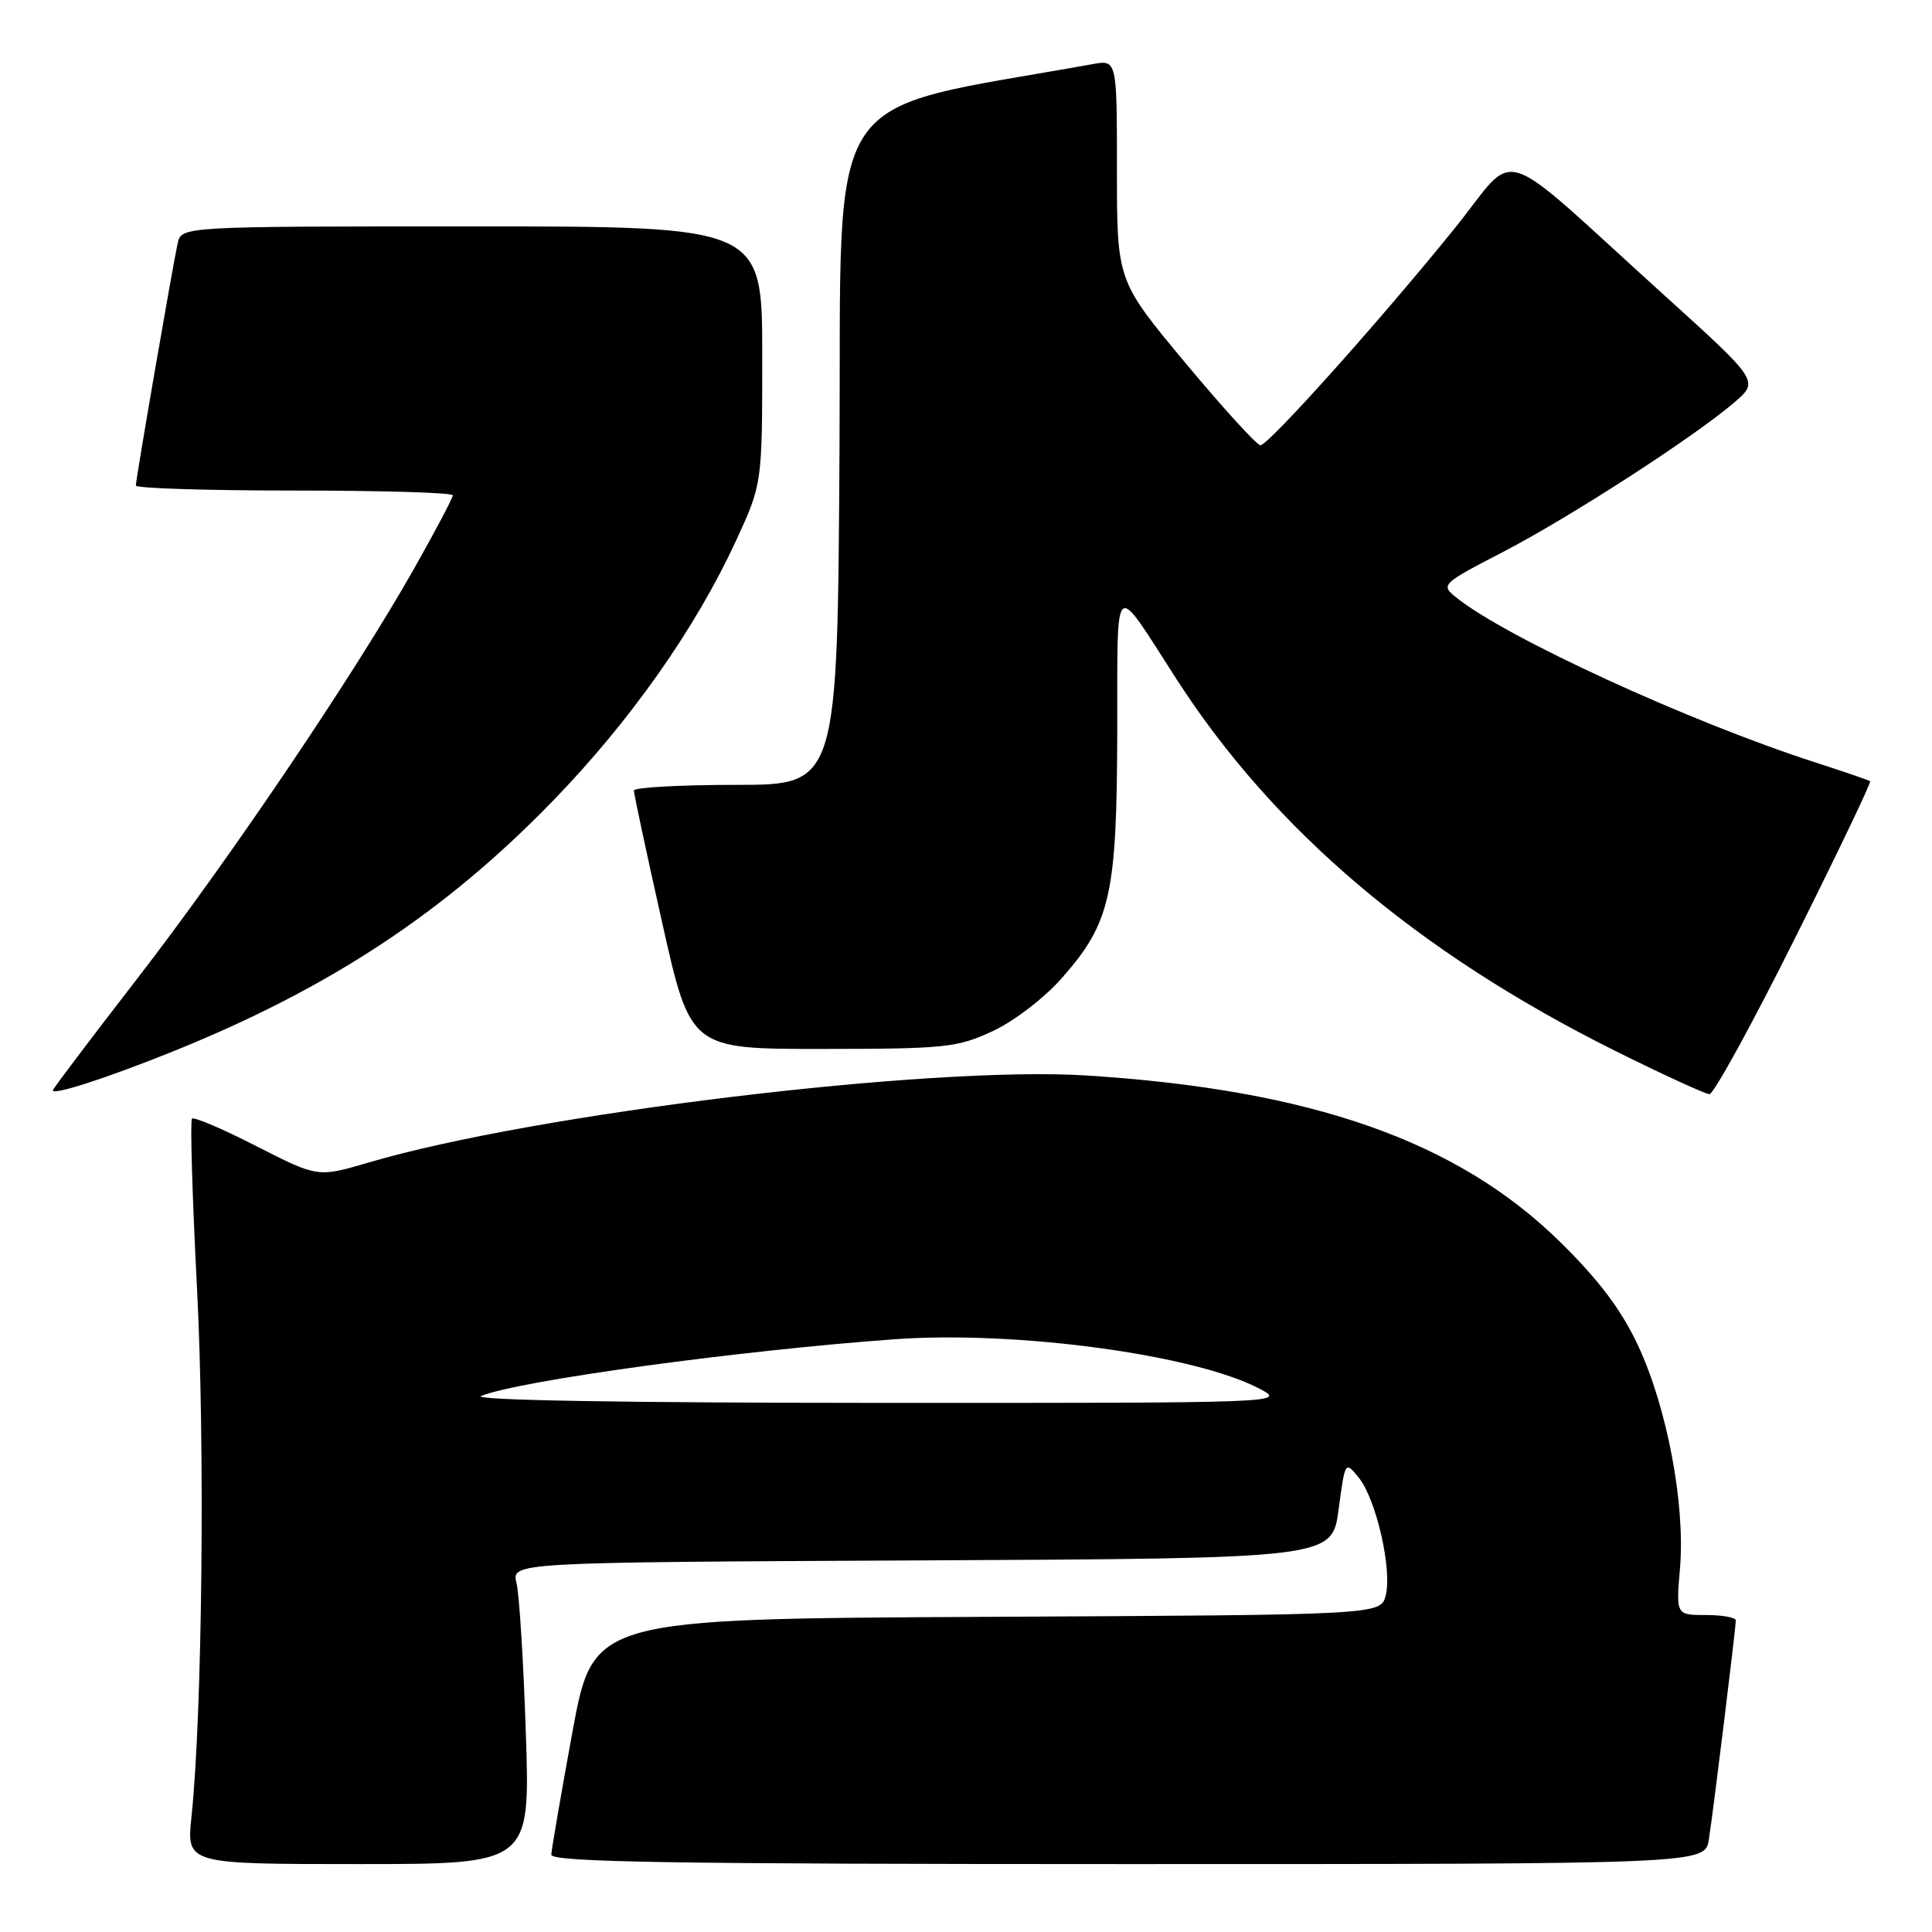 <?xml version="1.0" encoding="UTF-8" standalone="no"?>
<!DOCTYPE svg PUBLIC "-//W3C//DTD SVG 1.1//EN" "http://www.w3.org/Graphics/SVG/1.1/DTD/svg11.dtd" >
<svg xmlns="http://www.w3.org/2000/svg" xmlns:xlink="http://www.w3.org/1999/xlink" version="1.1" viewBox="0 0 256 256">
 <g >
 <path fill="currentColor"
d=" M 69.68 229.75 C 69.37 220.26 68.81 211.27 68.44 209.76 C 67.77 207.02 67.77 207.02 122.14 206.76 C 176.50 206.50 176.50 206.50 177.37 200.03 C 178.23 193.58 178.24 193.57 180.05 195.81 C 182.35 198.65 184.48 207.96 183.62 211.38 C 182.97 213.98 182.97 213.98 130.79 214.24 C 78.61 214.50 78.61 214.50 75.85 229.50 C 74.34 237.75 73.08 245.06 73.05 245.75 C 73.01 246.74 88.93 247.00 149.45 247.00 C 225.91 247.00 225.91 247.00 226.43 243.75 C 227.01 240.07 230.00 215.79 230.00 214.71 C 230.00 214.32 228.22 214.00 226.04 214.00 C 222.08 214.00 222.08 214.00 222.61 207.75 C 223.32 199.38 220.90 186.51 217.05 178.29 C 214.84 173.57 211.88 169.63 206.73 164.57 C 193.11 151.19 173.83 144.41 144.00 142.51 C 123.34 141.19 70.72 147.57 48.81 154.05 C 42.11 156.02 42.11 156.02 34.01 151.89 C 29.56 149.61 25.70 147.96 25.44 148.23 C 25.18 148.49 25.48 158.56 26.10 170.60 C 27.18 191.38 26.81 227.07 25.37 240.75 C 24.72 247.00 24.72 247.00 47.48 247.00 C 70.25 247.00 70.25 247.00 69.68 229.75 Z  M 22.72 139.40 C 43.61 131.00 58.96 120.89 73.30 106.08 C 83.55 95.50 92.17 83.25 97.50 71.70 C 101.00 64.13 101.00 64.13 101.00 47.07 C 101.00 30.00 101.00 30.00 62.52 30.00 C 24.04 30.00 24.04 30.00 23.54 32.25 C 22.87 35.29 18.00 63.50 18.00 64.34 C 18.00 64.70 27.45 65.00 39.00 65.00 C 50.55 65.00 60.00 65.28 60.00 65.63 C 60.00 65.98 57.68 70.37 54.85 75.38 C 46.86 89.50 30.29 114.03 18.08 129.81 C 11.99 137.68 7.00 144.28 7.00 144.48 C 7.00 145.16 13.99 142.90 22.72 139.40 Z  M 237.81 124.39 C 243.48 113.05 247.97 103.66 247.80 103.52 C 247.64 103.38 244.35 102.26 240.50 101.01 C 223.92 95.67 199.44 84.42 192.95 79.16 C 190.88 77.48 190.98 77.38 199.17 73.13 C 208.10 68.49 224.40 57.95 229.80 53.33 C 233.10 50.50 233.10 50.50 220.39 39.00 C 197.73 18.49 201.33 19.63 192.75 30.26 C 183.03 42.30 168.08 59.00 167.01 59.00 C 166.55 59.00 162.08 54.10 157.08 48.10 C 148.00 37.20 148.00 37.20 148.00 22.56 C 148.00 7.91 148.00 7.91 144.75 8.50 C 108.49 15.03 111.52 10.42 111.24 59.32 C 110.98 104.00 110.98 104.00 97.49 104.00 C 90.07 104.00 84.00 104.34 83.99 104.75 C 83.99 105.16 85.67 113.04 87.74 122.25 C 91.49 139.00 91.49 139.00 108.99 138.99 C 125.25 138.98 126.86 138.81 131.54 136.63 C 134.36 135.32 138.40 132.22 140.71 129.59 C 147.16 122.27 147.99 118.56 148.04 97.07 C 148.09 76.10 147.36 76.75 155.90 90.00 C 168.82 110.04 187.91 126.22 213.93 139.20 C 220.30 142.37 225.96 144.97 226.51 144.98 C 227.07 144.99 232.15 135.72 237.81 124.39 Z  M 63.76 184.97 C 68.83 182.93 97.72 178.97 118.50 177.46 C 134.70 176.29 158.38 179.50 166.95 184.04 C 170.46 185.89 169.89 185.91 116.00 185.89 C 82.37 185.88 62.36 185.53 63.76 184.97 Z "/>
</g>
</svg>